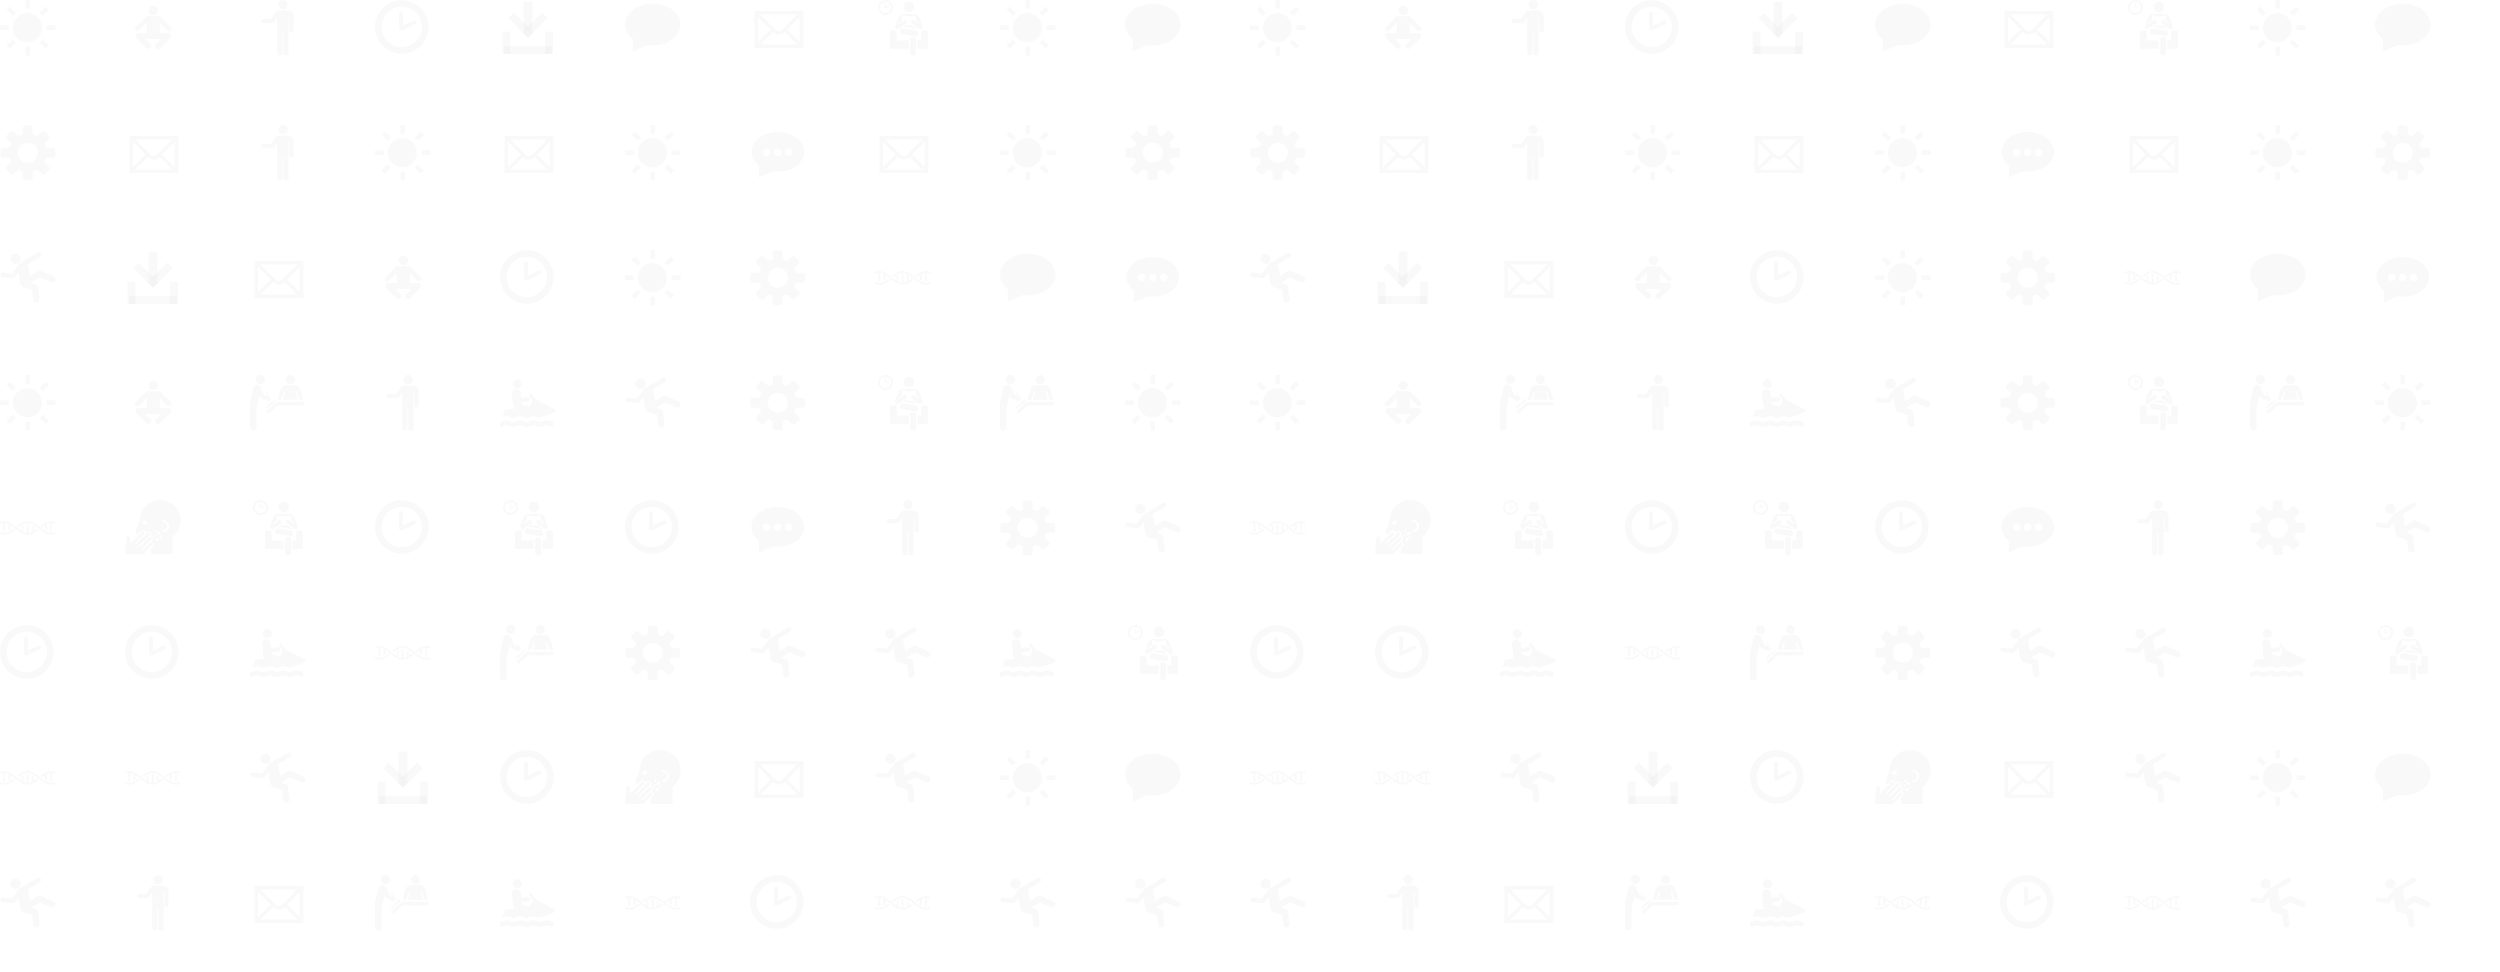 <svg xmlns="http://www.w3.org/2000/svg" version="1.1" xmlns:xlink="http://www.w3.org/1999/xlink" xmlns:svgjs="http://svgjs.com/svgjs" width="1440" height="560" preserveAspectRatio="none" viewBox="0 0 1440 560"><g mask="url(&quot;#SvgjsMask1698&quot;)" fill="none"><use xlink:href="#SvgjsG1714" transform="translate(0, 0)" fill="rgba(225, 225, 225, 0.2)"></use><use xlink:href="#SvgjsG1714" transform="translate(720, 0)" fill="rgba(225, 225, 225, 0.2)"></use></g><defs><mask id="SvgjsMask1698"><rect width="1440" height="560" fill="#ffffff"></rect></mask><g id="SvgjsG1706"><path d="M6.498 9.304L12.139 3.663l1.565 1.566-5.641 5.641z"></path><path d="M6.8 0.457h2.541v8.028H6.8z"></path><path d="M8.072 10.876L2.429 5.238l1.563-1.566L9.636 9.313zM1.2 13.277h13.733v2.266H1.2z"></path><path d="M0.733 9.143h2.267v6.4h-2.267z m12.267 0h2.267v6.4h-2.267z"></path></g><g id="SvgjsG1703"><path d="M7.713 15.485C3.459 15.485 0 12.025 0 7.768 0 3.513 3.459 0.051 7.713 0.051S15.432 3.513 15.432 7.768c0 4.257-3.465 7.716-7.719 7.717z m0-1.91c3.201 0 5.81-2.604 5.81-5.809 0-3.199-2.61-5.807-5.81-5.807-3.202 0-5.804 2.609-5.804 5.807-0.001 3.206 2.602 5.809 5.804 5.809z"></path><path d="M7.753 8.787a0.574 0.574 0 0 1-0.554-0.042 0.578 0.578 0 0 1-0.259-0.399L6.931 3.862a0.58 0.58 0 0 1 1.162 0v3.478l2.975-1.4a0.578 0.578 0 0 1 0.773 0.275c0.138 0.292 0.011 0.637-0.276 0.774l-3.81 1.798z"></path></g><g id="SvgjsG1702"><path d="M11.986 8.245a46.749 46.749 0 0 1-0.521-0.411c-0.146-0.116-0.293-0.233-0.44-0.348-0.88-0.688-1.797-1.316-2.816-1.407A2.815 2.815 0 0 0 7.954 6.067c-0.086 0-0.171 0.011-0.255 0.018-1.022 0.093-1.942 0.717-2.826 1.408l0.093 0.073c0.108 0.085 0.213 0.168 0.32 0.252C6.165 7.137 7.021 6.576 7.954 6.576c0.93 0 1.784 0.558 2.66 1.236a35.098 35.098 0 0 1 0.535 0.421c0.142 0.113 0.283 0.226 0.426 0.338C12.532 9.32 13.531 10 14.658 10c0.437 0 0.854-0.104 1.257-0.273v-0.557c-0.409 0.197-0.825 0.32-1.257 0.32-0.934 0-1.792-0.563-2.672-1.245z"></path><path d="M11.574 7.496c0.029 0.023 0.059 0.046 0.088 0.07 0.109 0.087 0.216 0.17 0.325 0.256 0.318-0.246 0.635-0.476 0.952-0.67v1.37c0.17 0.111 0.34 0.214 0.51 0.301V6.878c0.315-0.147 0.634-0.248 0.96-0.283v2.537c0.078 0.01 0.157 0.018 0.237 0.018 0.091 0 0.183-0.009 0.273-0.021V6.592c0.34 0.037 0.67 0.144 0.996 0.3V6.336C15.514 6.17 15.099 6.067 14.664 6.067c-1.128 0-2.13 0.68-3.09 1.429z m-7.248 1.08c-0.034-0.027-0.068-0.053-0.102-0.08-0.104-0.083-0.207-0.162-0.31-0.245-0.877 0.678-1.733 1.238-2.665 1.238C0.82 9.49 0.407 9.36 0 9.152v0.562C0.401 9.891 0.815 10 1.249 10c1.124 0 2.122-0.677 3.077-1.423z"></path><path d="M0.989 9.133c0.084 0.011 0.17 0.019 0.254 0.02 0.086 0 0.171-0.008 0.256-0.02V6.592c0.329 0.035 0.65 0.136 0.967 0.285-0.002 0.012-0.007 0.023-0.007 0.036v1.903a5.818 5.818 0 0 0 0.51-0.303V7.152c0.487 0.3 0.971 0.684 1.467 1.08C5.525 9.101 6.652 10 7.948 10c1.123 0 2.121-0.675 3.078-1.42l-0.106-0.084c-0.103-0.082-0.205-0.161-0.306-0.242-0.313 0.242-0.622 0.466-0.934 0.658V7.564A5.816 5.816 0 0 0 9.17 7.261v1.893c0 0.01 0.004 0.019 0.005 0.029-0.316 0.149-0.637 0.252-0.965 0.288V6.937a1.97 1.97 0 0 0-0.267-0.02c-0.082 0-0.163 0.008-0.243 0.017v2.541c-0.33-0.035-0.652-0.136-0.969-0.283 0.002-0.013 0.006-0.024 0.006-0.039V7.248a5.629 5.629 0 0 0-0.51 0.302v1.368c-0.49-0.299-0.976-0.686-1.474-1.083C3.666 6.966 2.539 6.067 1.243 6.067c-0.432 0-0.844 0.096-1.243 0.251v0.55c0.324-0.144 0.652-0.244 0.989-0.278V9.133z"></path></g><g id="SvgjsG1699"><path d="M2.524 8.637H0.014V7.308h2.51v1.329zM3.656 4.576L1.884 2.804l0.935-0.935 1.772 1.772-0.935 0.935z m0 6.817l0.935 0.935-1.772 1.773-0.934-0.936 1.771-1.772z m4.997-8.884h-1.33V-0.002h1.33v2.511z m-1.33 10.952h1.33v2.51h-1.33v-2.509zM12.344 4.576l-0.96-0.935 1.796-1.772 0.935 0.935-1.772 1.772z m0 6.792l1.771 1.797-0.935 0.936-1.771-1.774 0.936-0.96z m3.643-4.06v1.329h-2.51V7.308h2.509z"></path><path d="M3.702 7.984a4.184 4.184 0 1 0 8.368 0 4.184 4.184 0 1 0-8.368 0"></path></g><g id="SvgjsG1700"><path d="M15.233 9.431c0.295 0 0.569-0.239 0.61-0.532 0 0 0.056-0.411 0.056-0.899s-0.056-0.899-0.056-0.899c-0.041-0.292-0.315-0.531-0.61-0.53h-1.524c-0.295 0-0.602-0.188-0.681-0.418s-0.188-0.967 0.021-1.176l1.078-1.077c0.209-0.209 0.225-0.565 0.036-0.792l-1.268-1.268c-0.227-0.189-0.583-0.173-0.792 0.036l-1.078 1.077c-0.208 0.209-0.556 0.293-0.772 0.187s-0.822-0.552-0.821-0.847V0.767c0-0.295-0.239-0.569-0.531-0.61 0 0-0.411-0.057-0.9-0.056s-0.899 0.057-0.899 0.056c-0.293 0.04-0.532 0.315-0.532 0.61v1.524c0 0.295-0.188 0.601-0.418 0.681s-0.967 0.188-1.176-0.021l-1.078-1.078C3.689 1.665 3.333 1.649 3.107 1.837l-1.268 1.268c-0.189 0.227-0.173 0.583 0.036 0.792l1.077 1.078c0.209 0.209 0.293 0.556 0.187 0.772s-0.552 0.822-0.847 0.822H0.767c-0.295 0-0.569 0.239-0.61 0.531 0 0-0.057 0.411-0.056 0.899s0.057 0.899 0.056 0.9c0.04 0.293 0.315 0.532 0.61 0.532h1.525c0.295 0 0.601 0.188 0.681 0.417 0.079 0.23 0.188 0.967-0.02 1.176l-1.078 1.077C1.667 12.311 1.651 12.667 1.84 12.893l1.267 1.268c0.227 0.189 0.583 0.173 0.792-0.036l1.077-1.077c0.209-0.208 0.556-0.292 0.772-0.187s0.821 0.553 0.822 0.848v1.524c0 0.295 0.239 0.569 0.532 0.61 0 0 0.411 0.057 0.899 0.057s0.899-0.056 0.899-0.057c0.293-0.04 0.531-0.315 0.532-0.609v-1.524c0-0.295 0.188-0.602 0.418-0.681 0.23-0.079 0.967-0.188 1.176 0.021l1.077 1.077c0.209 0.209 0.565 0.225 0.792 0.036l1.268-1.267c0.189-0.227 0.173-0.583-0.036-0.792l-1.078-1.077c-0.209-0.209-0.293-0.557-0.186-0.773 0.106-0.216 0.552-0.822 0.847-0.822h1.525zM8 10.892c-1.597 0-2.891-1.294-2.891-2.892 0-1.596 1.295-2.891 2.891-2.891S10.892 6.404 10.892 8 9.597 10.892 8 10.892z"></path></g><g id="SvgjsG1713"><path d="M8 2.022C3.815 2.022 0.422 4.579 0.422 7.733c0 1.544 0.814 2.944 2.135 3.972l0.003 3.427 3.961-1.798c0.479 0.071 0.973 0.11 1.48 0.11 4.185 0 7.578-2.557 7.578-5.711 0-3.154-3.392-5.711-7.577-5.711zM4.81 8.933a1.067 1.067 0 1 1 0-2.133 1.067 1.067 0 0 1 0 2.133z m3.186 0a1.067 1.067 0 1 1 0-2.133 1.067 1.067 0 0 1 0 2.133z m3.143 0c-0.589 0-1.067-0.478-1.067-1.066s0.477-1.067 1.067-1.067 1.067 0.478 1.067 1.067a1.067 1.067 0 0 1-1.067 1.066z"></path></g><g id="SvgjsG1705"><path d="M1.316 13.81h14.019V3.175H1.316v10.635z m12.302-9.643L9.143 8.635c-0.457 0.459-1.269 0.448-1.735-0.018l-4.444-4.45h10.648z m-11.31 0.693l3.626 3.638-3.637 3.644 0.007-7.278z m0.654 7.97l3.641-3.635 0.156 0.149c0.86 0.818 2.228 0.818 3.049 0l0.156-0.156 3.663 3.644h-10.667z m11.353-0.693L10.677 8.501 14.311 4.862V12.142z" fill-rule="evenodd"></path></g><g id="SvgjsG1712"><path d="M8 1.076C3.594 1.076 0.023 3.767 0.023 7.088c0 1.625 0.857 3.099 2.248 4.181l0.003 3.607 4.168-1.892c0.504 0.075 1.025 0.115 1.558 0.116 4.406 0 7.976-2.692 7.976-6.012C15.976 3.767 12.406 1.076 8 1.076z" fill-rule="evenodd"></path></g><g id="SvgjsG1701"><path d="M5.876 2.963c0.233-0.778-0.203-1.601-0.983-1.839-0.776-0.24-1.601 0.196-1.842 0.977-0.238 0.781 0.203 1.603 0.98 1.841 0.781 0.241 1.605-0.198 1.845-0.979"></path><path d="M8.637 7.498l-0.559-3.452L11.494 2.048c0.162-0.09 0.289-0.236 0.343-0.42A0.712 0.712 0 0 0 11.358 0.748a0.708 0.708 0 0 0-0.573 0.079L5.916 3.686c-0.171 0.09-0.319 0.217-0.446 0.365l-2.054 2.756-2.827-0.337a0.707 0.707 0 0 0-0.416 0.383 0.704 0.704 0 0 0 0.365 0.929 0.669 0.669 0 0 0 0.462 0.037l2.878 0.327a0.724 0.724 0 0 0 0.276-0.189l1.168-1.467 0.559 3.167A1.58 1.58 0 0 0 6.706 10.707l2.509 0.749 0.371 2.883a0.922 0.922 0 0 0 0.601 0.732c0.478 0.171 1.003-0.083 1.169-0.562 0.053-0.143 0.062-0.3 0.041-0.446l-0.453-3.527a0.931 0.931 0 0 0-0.455-0.624l-1.562-0.469 2.585-1.566L14.671 9.276c0.02 0.009 0.039 0.018 0.058 0.028 0.478 0.166 1.002-0.083 1.169-0.562a0.92 0.92 0 0 0-0.478-1.136l-3.602-1.606c-0.019-0.005-0.03-0.014-0.048-0.018-0.259-0.09-0.534-0.058-0.753 0.062l-2.381 1.454h0.001z"></path></g><g id="SvgjsG1704"><path d="M10.336 4.978a1.109 1.109 0 0 0-0.8-0.333h-2.834a1.09 1.09 0 0 0-0.8 0.333L3.063 7.822a0.693 0.693 0 1 0 0.999 0.955l2.205-2.206v2.949H3.794c-0.457 0-0.823 0.366-0.823 0.823 0 0.233 0.091 0.443 0.252 0.594l2.784 2.789a0.839 0.839 0 0 0 1.417-0.892l-1.586-1.588 0.032 0.004h4.564l-1.593 1.587c-0.229 0.4-0.091 0.914 0.306 1.147a0.846 0.846 0 0 0 1.12-0.256l2.782-2.789a0.8 0.8 0 0 0 0.252-0.594c0-0.457-0.366-0.823-0.823-0.823H10.011V6.606l2.165 2.176a0.69 0.69 0 0 0 0.999-0.956L10.336 4.978zM8.146 4.354a1.353 1.353 0 1 0 0-2.706 1.353 1.353 0 0 0 0 2.709"></path></g><g id="SvgjsG1709"><path d="M7.394 7.981c-0.294 0.274-2.653 2.562-2.653 2.562l0.629 0.621S7.466 9.23 7.78 8.938c0.078-0.072 0.21-0.21 0.454-0.21h7.147V7.739H7.986c-0.216 0-0.421 0.085-0.592 0.242zM11.628 2.602c0.838 0 1.295-0.58 1.295-1.295 0-0.715-0.58-1.294-1.295-1.295a1.295 1.295 0 0 0 0 2.59zM9.707 4.828h0.434l-0.636 2.286H13.75l-0.636-2.286h0.434l0.66 2.286h1.123L14.429 4.08c-0.119-0.419-0.649-1.161-1.567-1.161H10.392c-0.917 0-1.446 0.742-1.566 1.161l-0.901 3.034h1.123l0.659-2.286zM6.035 6.994l-0.55-1.026-0.59-1.1s-0.067-0.101-0.191-0.041c-0.112 0.054-0.061 0.18-0.061 0.18l0.378 0.722 0.235 0.449-0.271-0.122c-0.481-0.217-0.746-0.309-0.852-0.357-0.019-0.009-0.112-0.06-0.157-0.157-0.126-0.282-0.664-1.643-0.784-1.944-0.102-0.255-0.354-0.616-0.871-0.745-0.589-0.146-1.182 0.226-1.323 0.817l-0.803 3.386C0.123 7.329 0 8.068 0 8.38s0.005 6.615 0.005 6.614c0.004 0.558 0.407 1.008 0.964 1.006 0.557-0.002 0.938-0.456 0.936-1.013 0 0 0-3.602-0.001-5.604l0.857-3.617c0.1 0.244 0.224 0.542 0.264 0.614 0.097 0.169 0.192 0.285 0.387 0.377 0 0 1.122 0.464 1.556 0.662a0.622 0.622 0 0 0 0.71-0.197l0.06-0.124 0.021 0.04s0.128 0.225 0.317 0.235c0.054-0.172-0.04-0.379-0.041-0.379z"></path><path d="M1.711 1.295a1.296 1.296 0 1 0 2.591 0 1.296 1.296 0 1 0-2.591 0"></path><path d="M4.885 9.748l2.524-2.349-0.328-0.352L4.557 9.396z"></path></g><g id="SvgjsG1708"><path d="M9.531 2.655a1.328 1.328 0 0 0 1.327-1.328C10.859 0.593 10.264-0.002 9.531 0a1.324 1.324 0 0 0-1.328 1.327c-0.002 0.733 0.594 1.328 1.328 1.328zM7.821 5.099l0.008 10.145c0.002 1.012 1.495 1.003 1.491-0.024l0.008-5.903h0.289v5.896c-0.003 1.032 1.507 1.058 1.507 0.031V5.052h0.266v3.64c-0.004 0.875 1.181 0.875 1.179 0.015V4.733c0.003-1.073-0.794-1.703-1.632-1.703h-2.367c-0.56 0-0.967 0.221-1.312 0.711l-1.195 1.741H3.994c-0.837 0-0.79 1.182-0.015 1.18H6.368c0.186 0.003 0.414-0.067 0.547-0.266l0.905-1.296z" fill-rule="evenodd"></path></g><g id="SvgjsG1711"><path d="M5.16 3.78c0.71-0.084 1.215-0.729 1.131-1.44-0.084-0.71-0.73-1.215-1.44-1.131a1.296 1.296 0 0 0-1.131 1.441c0.088 0.71 0.728 1.215 1.44 1.13M15.808 9.886L10.459 7.169l-1.341-1.726-0.016-0.019c-0.182-0.169-0.465-0.154-0.634 0.031v0.003a0.446 0.446 0 0 0-0.049 0.505l0.994 1.284 0.004 0.011-0.825 1.891-2.19-0.546-0.095-0.784 1.799-0.217a0.569 0.569 0 0 0 0.241-0.069 0.613 0.613 0 0 0 0.256-0.825c-0.123-0.23-0.368-0.352-0.609-0.325l-1.835 0.221-0.162-1.36c-0.088-0.706-0.734-1.215-1.442-1.131-0.709 0.089-1.217 0.734-1.132 1.445l0.381 3.144c0.047 0.401 0.286 0.749 0.603 0.951L1.527 9.997 0.629 12.22c0.035-0.015 0.073-0.019 0.104-0.033a2.84 2.84 0 0 1 1.188-0.264c0.407 0 0.816 0.091 1.181 0.26 0.233 0.106 0.489 0.16 0.738 0.16 0.25 0 0.502-0.054 0.731-0.157a2.821 2.821 0 0 1 1.188-0.263c0.405 0 0.814 0.091 1.178 0.26 0.237 0.106 0.493 0.16 0.741 0.16 0.252 0 0.501-0.054 0.733-0.157 0.37-0.172 0.782-0.264 1.188-0.263s0.814 0.091 1.177 0.26c0.088 0.037 0.184 0.065 0.278 0.091 1.471-0.386 4.077-1.131 4.781-1.761 0.205-0.184 0.245-0.492-0.027-0.627M0 14.94c0.336 0 0.661-0.076 0.947-0.206a2.312 2.312 0 0 1 0.974-0.217c0.348 0 0.677 0.08 0.976 0.217A2.278 2.278 0 0 0 3.84 14.94c0.334 0 0.655-0.076 0.944-0.206a2.315 2.315 0 0 1 0.975-0.218c0.345 0 0.677 0.08 0.974 0.218 0.287 0.13 0.608 0.206 0.945 0.206s0.657-0.076 0.947-0.206a2.31 2.31 0 0 1 0.974-0.218c0.345 0 0.677 0.08 0.97 0.218 0.291 0.13 0.612 0.206 0.949 0.206a2.28 2.28 0 0 0 0.943-0.206 2.329 2.329 0 0 1 0.975-0.218c0.348 0 0.68 0.08 0.973 0.218a2.314 2.314 0 0 0 0.95 0.206v-1.417c-0.337 0-0.662-0.076-0.95-0.207a2.294 2.294 0 0 0-0.973-0.213c-0.344 0-0.675 0.076-0.974 0.214a2.28 2.28 0 0 1-0.944 0.206c-0.336 0-0.657-0.076-0.949-0.207a2.292 2.292 0 0 0-0.97-0.213c-0.346 0-0.678 0.076-0.973 0.213a2.318 2.318 0 0 1-0.948 0.206 2.294 2.294 0 0 1-0.944-0.206 2.322 2.322 0 0 0-0.975-0.214c-0.346 0-0.679 0.076-0.974 0.214A2.308 2.308 0 0 1 3.84 13.523a2.277 2.277 0 0 1-0.943-0.207 2.325 2.325 0 0 0-0.976-0.213 2.31 2.31 0 0 0-0.975 0.213A2.296 2.296 0 0 1 0 13.523v1.417z"></path></g><g id="SvgjsG1710"><path d="M12.346 8.402l-4.199-0.691 0.602-0.429 1.009 0.14 1.007-0.14zM9.758 0.467c0.842 0 1.524 0.682 1.524 1.525 0 0.842-0.537 1.524-1.524 1.524-0.842 0-1.525-0.682-1.525-1.524 0-0.842 0.683-1.524 1.525-1.525z m0.379 11.017v3.684A0.832 0.832 0 0 0 10.97 16a0.832 0.832 0 0 0 0.832-0.832V11.484c0-0.459-0.372-0.832-0.832-0.832a0.833 0.833 0 0 0-0.833 0.832z m5.099 2.104a0.484 0.484 0 0 1-0.483 0.483h-2.552v-2.413h1.104V9.248a0.483 0.483 0 0 1 0.482-0.482h0.966a0.484 0.484 0 0 1 0.483 0.482v4.34z m-5.497 0.483H4.784a0.483 0.483 0 0 1-0.482-0.483V9.247c0-0.266 0.216-0.482 0.482-0.482h0.966a0.483 0.483 0 0 1 0.483 0.482v2.411h3.506v2.413zM7.13 8.866a0.833 0.833 0 0 0 0.686 0.956l3.635 0.599a0.833 0.833 0 0 0 0.956-0.686c0.075-0.453-0.232-0.882-0.686-0.956L8.086 8.18a0.833 0.833 0 0 0-0.956 0.685z m-4.099-4.563C1.845 4.303 0.88 3.338 0.88 2.152S1.845 0 3.031 0s2.152 0.965 2.152 2.152-0.966 2.151-2.152 2.151z m0-0.533c0.892 0 1.62-0.726 1.619-1.619 0-0.892-0.727-1.619-1.619-1.619-0.893 0-1.618 0.727-1.619 1.619 0 0.893 0.725 1.619 1.619 1.619z"></path><path d="M3.042 2.436a0.16 0.16 0 0 1-0.155-0.012 0.16 0.16 0 0 1-0.072-0.111L2.813 1.062a0.162 0.162 0 0 1 0.323 0v0.97l0.83-0.39a0.162 0.162 0 1 1 0.138 0.292l-1.062 0.502z m6.716 2.292l1.976-0.321v1.389l0.976 0.734c0.094 0.094 0.056 0.202 0.033 0.233-0.056 0.074-0.16 0.088-0.233 0.033l-1.231-0.931a0.565 0.565 0 0 0-0.652 0.924l2.103 1.478c0.098 0.069 0.237 0.116 0.376 0.116 0.118 0 0.257-0.049 0.361-0.123 0.221-0.157 0.302-0.435 0.226-0.691L12.912 5.26c-0.208-0.573-0.735-1.249-1.525-1.249H8.128c-0.79 0-1.316 0.675-1.525 1.249l-0.782 2.309c-0.075 0.256 0.007 0.534 0.228 0.691 0.103 0.074 0.242 0.123 0.36 0.123 0.139 0 0.278-0.046 0.376-0.116l2.103-1.478a0.565 0.565 0 0 0-0.652-0.924l-1.232 0.931a0.167 0.167 0 0 1-0.232-0.033c-0.022-0.03-0.061-0.138 0.033-0.233 0 0 0.661-0.497 0.976-0.734v-1.389l1.977 0.322z"></path></g><g id="SvgjsG1707"><path d="M7.717 12.464a0.453 0.453 0 0 0-0.64 0L4.945 14.594l-0.265-0.265 2.859-2.855a0.453 0.453 0 1 0-0.641-0.64L4.04 13.69l-0.265-0.266 3.325-3.322a0.453 0.453 0 0 0 0.001-0.641 0.452 0.452 0 0 0-0.64 0L3.135 12.783l-0.265-0.265L5.48 9.91a0.453 0.453 0 0 0 0-0.64 0.452 0.452 0 0 0-0.64 0L1.482 12.621c-0.002-0.324-0.005-0.908-0.005-1.435 0-0.732-0.925-0.84-0.971-0.79C0.461 10.45 0 15.533 0 15.533h5.294l0.294-0.295-0.003-0.003 2.132-2.131a0.453 0.453 0 0 0 0-0.642z"></path><path d="M10.099 0C7.423 0 4.956 2.008 4.443 4.219c-0.115 0.493-0.244 1.777-0.244 1.777l-1.23 3.1c-0.024 0.057-0.037 0.119-0.037 0.185a0.475 0.475 0 0 0 0.475 0.475h0.42l0.75-0.75a0.826 0.826 0 0 1 1.167 0.001 0.826 0.826 0 0 1 0.226 0.42l0.23-0.229a0.824 0.824 0 0 1 1.166 0c0.316 0.316 0.32 0.823 0.016 1.147a0.825 0.825 0 0 1 0.422 1.392l-0.24 0.239a0.818 0.818 0 0 1 0.418 0.224 0.826 0.826 0 0 1 0 1.166l-0.531 0.532v1.635H13.747V10.529C15.117 9.451 16 7.776 16 5.896 16 2.639 13.36 0 10.099 0z m-4.448 7.173a0.658 0.658 0 0 1 0-1.316 0.658 0.658 0 0 1 0.658 0.659 0.658 0.658 0 0 1-0.658 0.658z m3.08 1.534c0.164 0 0.3 0.135 0.3 0.298a0.301 0.301 0 0 1-0.3 0.3 0.3 0.3 0 0 1-0.3-0.3c0-0.164 0.134-0.299 0.3-0.298zM8.552 10.579a0.3 0.3 0 0 1 0-0.6 0.301 0.301 0 0 1 0.3 0.301 0.3 0.3 0 0 1-0.3 0.299z m0.64 1.289a0.45 0.45 0 0 1-0.412-0.486 0.45 0.45 0 0 1 0.487-0.408 0.448 0.448 0 0 1 0.408 0.485c-0.022 0.248-0.238 0.432-0.483 0.409z m0.432-1.795c-0.251 0-0.45-0.201-0.45-0.449s0.199-0.446 0.45-0.446c0.246 0 0.446 0.2 0.446 0.448s-0.2 0.448-0.446 0.448z m0.637 0.939a0.3 0.3 0 0 1-0.303-0.3 0.301 0.301 0 0 1 0.301-0.298 0.299 0.299 0 0 1 0 0.598z m0.668-1.741h-0.105V8.736l0.103-0.001c0.668-0.001 1.212-0.545 1.215-1.212-0.002-0.667-0.547-1.211-1.214-1.213l-0.104-0.001V5.776h0.105c0.965 0 1.749 0.783 1.748 1.747s-0.784 1.747-1.748 1.747z"></path></g><g id="SvgjsG1714"><use xlink:href="#SvgjsG1699" transform="translate(0, 0) scale(2)" fill="rgba(225, 225, 225, 0.2)"></use><use xlink:href="#SvgjsG1700" transform="translate(0, 72) scale(2)" fill="rgba(225, 225, 225, 0.2)"></use><use xlink:href="#SvgjsG1701" transform="translate(0, 144) scale(2)" fill="rgba(225, 225, 225, 0.2)"></use><use xlink:href="#SvgjsG1699" transform="translate(0, 216) scale(2)" fill="rgba(225, 225, 225, 0.2)"></use><use xlink:href="#SvgjsG1702" transform="translate(0, 288) scale(2)" fill="rgba(225, 225, 225, 0.2)"></use><use xlink:href="#SvgjsG1703" transform="translate(0, 360) scale(2)" fill="rgba(225, 225, 225, 0.2)"></use><use xlink:href="#SvgjsG1702" transform="translate(0, 432) scale(2)" fill="rgba(225, 225, 225, 0.2)"></use><use xlink:href="#SvgjsG1701" transform="translate(0, 504) scale(2)" fill="rgba(225, 225, 225, 0.2)"></use><use xlink:href="#SvgjsG1704" transform="translate(72, 0) scale(2)" fill="rgba(225, 225, 225, 0.2)"></use><use xlink:href="#SvgjsG1705" transform="translate(72, 72) scale(2)" fill="rgba(225, 225, 225, 0.2)"></use><use xlink:href="#SvgjsG1706" transform="translate(72, 144) scale(2)" fill="rgba(225, 225, 225, 0.2)"></use><use xlink:href="#SvgjsG1704" transform="translate(72, 216) scale(2)" fill="rgba(225, 225, 225, 0.2)"></use><use xlink:href="#SvgjsG1707" transform="translate(72, 288) scale(2)" fill="rgba(225, 225, 225, 0.2)"></use><use xlink:href="#SvgjsG1703" transform="translate(72, 360) scale(2)" fill="rgba(225, 225, 225, 0.2)"></use><use xlink:href="#SvgjsG1702" transform="translate(72, 432) scale(2)" fill="rgba(225, 225, 225, 0.2)"></use><use xlink:href="#SvgjsG1708" transform="translate(72, 504) scale(2)" fill="rgba(225, 225, 225, 0.2)"></use><use xlink:href="#SvgjsG1708" transform="translate(144, 0) scale(2)" fill="rgba(225, 225, 225, 0.2)"></use><use xlink:href="#SvgjsG1708" transform="translate(144, 72) scale(2)" fill="rgba(225, 225, 225, 0.2)"></use><use xlink:href="#SvgjsG1705" transform="translate(144, 144) scale(2)" fill="rgba(225, 225, 225, 0.2)"></use><use xlink:href="#SvgjsG1709" transform="translate(144, 216) scale(2)" fill="rgba(225, 225, 225, 0.2)"></use><use xlink:href="#SvgjsG1710" transform="translate(144, 288) scale(2)" fill="rgba(225, 225, 225, 0.2)"></use><use xlink:href="#SvgjsG1711" transform="translate(144, 360) scale(2)" fill="rgba(225, 225, 225, 0.2)"></use><use xlink:href="#SvgjsG1701" transform="translate(144, 432) scale(2)" fill="rgba(225, 225, 225, 0.2)"></use><use xlink:href="#SvgjsG1705" transform="translate(144, 504) scale(2)" fill="rgba(225, 225, 225, 0.2)"></use><use xlink:href="#SvgjsG1703" transform="translate(216, 0) scale(2)" fill="rgba(225, 225, 225, 0.2)"></use><use xlink:href="#SvgjsG1699" transform="translate(216, 72) scale(2)" fill="rgba(225, 225, 225, 0.2)"></use><use xlink:href="#SvgjsG1704" transform="translate(216, 144) scale(2)" fill="rgba(225, 225, 225, 0.2)"></use><use xlink:href="#SvgjsG1708" transform="translate(216, 216) scale(2)" fill="rgba(225, 225, 225, 0.2)"></use><use xlink:href="#SvgjsG1703" transform="translate(216, 288) scale(2)" fill="rgba(225, 225, 225, 0.2)"></use><use xlink:href="#SvgjsG1702" transform="translate(216, 360) scale(2)" fill="rgba(225, 225, 225, 0.2)"></use><use xlink:href="#SvgjsG1706" transform="translate(216, 432) scale(2)" fill="rgba(225, 225, 225, 0.2)"></use><use xlink:href="#SvgjsG1709" transform="translate(216, 504) scale(2)" fill="rgba(225, 225, 225, 0.2)"></use><use xlink:href="#SvgjsG1706" transform="translate(288, 0) scale(2)" fill="rgba(225, 225, 225, 0.2)"></use><use xlink:href="#SvgjsG1705" transform="translate(288, 72) scale(2)" fill="rgba(225, 225, 225, 0.2)"></use><use xlink:href="#SvgjsG1703" transform="translate(288, 144) scale(2)" fill="rgba(225, 225, 225, 0.2)"></use><use xlink:href="#SvgjsG1711" transform="translate(288, 216) scale(2)" fill="rgba(225, 225, 225, 0.2)"></use><use xlink:href="#SvgjsG1710" transform="translate(288, 288) scale(2)" fill="rgba(225, 225, 225, 0.2)"></use><use xlink:href="#SvgjsG1709" transform="translate(288, 360) scale(2)" fill="rgba(225, 225, 225, 0.2)"></use><use xlink:href="#SvgjsG1703" transform="translate(288, 432) scale(2)" fill="rgba(225, 225, 225, 0.2)"></use><use xlink:href="#SvgjsG1711" transform="translate(288, 504) scale(2)" fill="rgba(225, 225, 225, 0.2)"></use><use xlink:href="#SvgjsG1712" transform="translate(360, 0) scale(2)" fill="rgba(225, 225, 225, 0.2)"></use><use xlink:href="#SvgjsG1699" transform="translate(360, 72) scale(2)" fill="rgba(225, 225, 225, 0.2)"></use><use xlink:href="#SvgjsG1699" transform="translate(360, 144) scale(2)" fill="rgba(225, 225, 225, 0.2)"></use><use xlink:href="#SvgjsG1701" transform="translate(360, 216) scale(2)" fill="rgba(225, 225, 225, 0.2)"></use><use xlink:href="#SvgjsG1703" transform="translate(360, 288) scale(2)" fill="rgba(225, 225, 225, 0.2)"></use><use xlink:href="#SvgjsG1700" transform="translate(360, 360) scale(2)" fill="rgba(225, 225, 225, 0.2)"></use><use xlink:href="#SvgjsG1707" transform="translate(360, 432) scale(2)" fill="rgba(225, 225, 225, 0.2)"></use><use xlink:href="#SvgjsG1702" transform="translate(360, 504) scale(2)" fill="rgba(225, 225, 225, 0.2)"></use><use xlink:href="#SvgjsG1705" transform="translate(432, 0) scale(2)" fill="rgba(225, 225, 225, 0.2)"></use><use xlink:href="#SvgjsG1713" transform="translate(432, 72) scale(2)" fill="rgba(225, 225, 225, 0.2)"></use><use xlink:href="#SvgjsG1700" transform="translate(432, 144) scale(2)" fill="rgba(225, 225, 225, 0.2)"></use><use xlink:href="#SvgjsG1700" transform="translate(432, 216) scale(2)" fill="rgba(225, 225, 225, 0.2)"></use><use xlink:href="#SvgjsG1713" transform="translate(432, 288) scale(2)" fill="rgba(225, 225, 225, 0.2)"></use><use xlink:href="#SvgjsG1701" transform="translate(432, 360) scale(2)" fill="rgba(225, 225, 225, 0.2)"></use><use xlink:href="#SvgjsG1705" transform="translate(432, 432) scale(2)" fill="rgba(225, 225, 225, 0.2)"></use><use xlink:href="#SvgjsG1703" transform="translate(432, 504) scale(2)" fill="rgba(225, 225, 225, 0.2)"></use><use xlink:href="#SvgjsG1710" transform="translate(504, 0) scale(2)" fill="rgba(225, 225, 225, 0.2)"></use><use xlink:href="#SvgjsG1705" transform="translate(504, 72) scale(2)" fill="rgba(225, 225, 225, 0.2)"></use><use xlink:href="#SvgjsG1702" transform="translate(504, 144) scale(2)" fill="rgba(225, 225, 225, 0.2)"></use><use xlink:href="#SvgjsG1710" transform="translate(504, 216) scale(2)" fill="rgba(225, 225, 225, 0.2)"></use><use xlink:href="#SvgjsG1708" transform="translate(504, 288) scale(2)" fill="rgba(225, 225, 225, 0.2)"></use><use xlink:href="#SvgjsG1701" transform="translate(504, 360) scale(2)" fill="rgba(225, 225, 225, 0.2)"></use><use xlink:href="#SvgjsG1701" transform="translate(504, 432) scale(2)" fill="rgba(225, 225, 225, 0.2)"></use><use xlink:href="#SvgjsG1702" transform="translate(504, 504) scale(2)" fill="rgba(225, 225, 225, 0.2)"></use><use xlink:href="#SvgjsG1699" transform="translate(576, 0) scale(2)" fill="rgba(225, 225, 225, 0.2)"></use><use xlink:href="#SvgjsG1699" transform="translate(576, 72) scale(2)" fill="rgba(225, 225, 225, 0.2)"></use><use xlink:href="#SvgjsG1712" transform="translate(576, 144) scale(2)" fill="rgba(225, 225, 225, 0.2)"></use><use xlink:href="#SvgjsG1709" transform="translate(576, 216) scale(2)" fill="rgba(225, 225, 225, 0.2)"></use><use xlink:href="#SvgjsG1700" transform="translate(576, 288) scale(2)" fill="rgba(225, 225, 225, 0.2)"></use><use xlink:href="#SvgjsG1711" transform="translate(576, 360) scale(2)" fill="rgba(225, 225, 225, 0.2)"></use><use xlink:href="#SvgjsG1699" transform="translate(576, 432) scale(2)" fill="rgba(225, 225, 225, 0.2)"></use><use xlink:href="#SvgjsG1701" transform="translate(576, 504) scale(2)" fill="rgba(225, 225, 225, 0.2)"></use><use xlink:href="#SvgjsG1712" transform="translate(648, 0) scale(2)" fill="rgba(225, 225, 225, 0.2)"></use><use xlink:href="#SvgjsG1700" transform="translate(648, 72) scale(2)" fill="rgba(225, 225, 225, 0.2)"></use><use xlink:href="#SvgjsG1713" transform="translate(648, 144) scale(2)" fill="rgba(225, 225, 225, 0.2)"></use><use xlink:href="#SvgjsG1699" transform="translate(648, 216) scale(2)" fill="rgba(225, 225, 225, 0.2)"></use><use xlink:href="#SvgjsG1701" transform="translate(648, 288) scale(2)" fill="rgba(225, 225, 225, 0.2)"></use><use xlink:href="#SvgjsG1710" transform="translate(648, 360) scale(2)" fill="rgba(225, 225, 225, 0.2)"></use><use xlink:href="#SvgjsG1712" transform="translate(648, 432) scale(2)" fill="rgba(225, 225, 225, 0.2)"></use><use xlink:href="#SvgjsG1701" transform="translate(648, 504) scale(2)" fill="rgba(225, 225, 225, 0.2)"></use></g></defs></svg>
